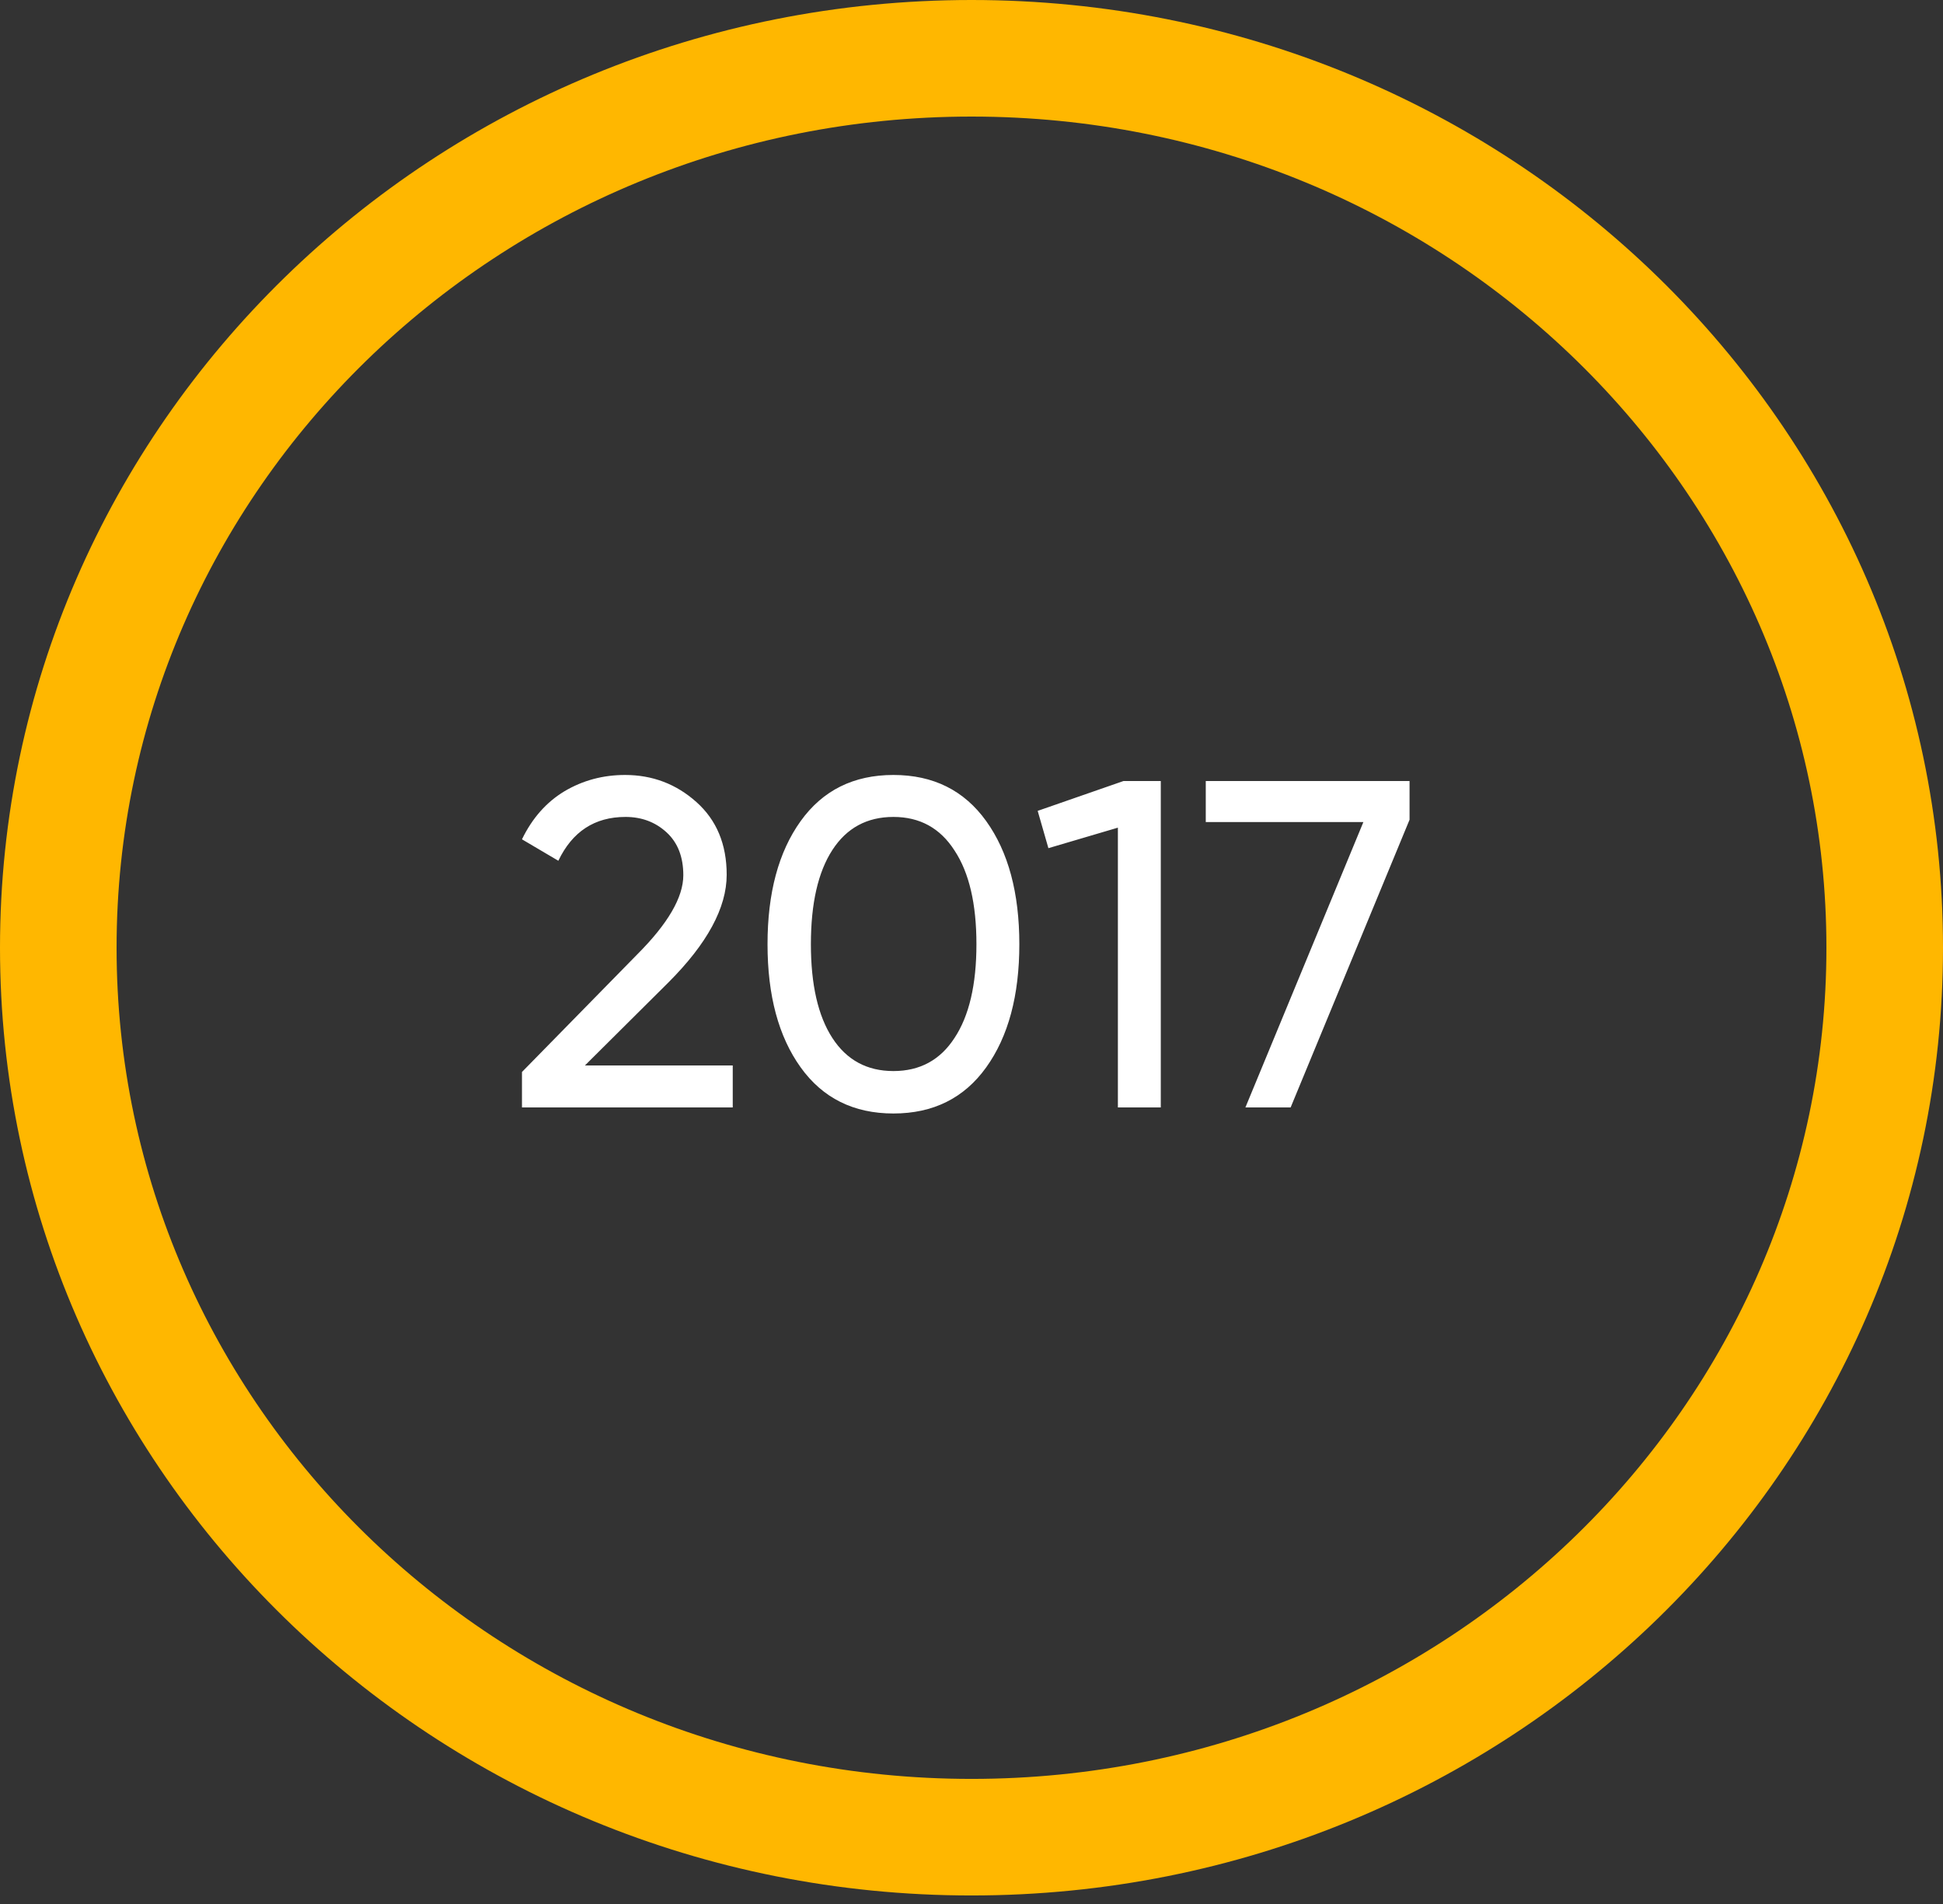 <svg width="100" height="98" viewBox="0 0 100 98" fill="none" xmlns="http://www.w3.org/2000/svg">
<rect x="0" y="0" width="100" height="98" fill="#333333" stroke="none"/>
<path d="M97 48.781C97 73.995 76.028 94.561 50 94.561C23.972 94.561 3 73.995 3 48.781C3 23.566 23.972 3 50 3C76.028 3 97 23.566 97 48.781Z" stroke="#FFB700" stroke-width="6"/>
<path d="M26.864 57V55.176L32.792 49.128C34.376 47.544 35.168 46.184 35.168 45.048C35.168 44.104 34.88 43.368 34.304 42.84C33.728 42.312 33.024 42.048 32.192 42.048C30.608 42.048 29.456 42.8 28.736 44.304L26.864 43.2C27.392 42.112 28.12 41.288 29.048 40.728C29.992 40.168 31.032 39.888 32.168 39.888C33.576 39.888 34.8 40.352 35.84 41.28C36.88 42.208 37.4 43.456 37.4 45.024C37.4 46.72 36.4 48.568 34.4 50.568L30.104 54.84H37.712V57H26.864ZM50.758 54.936C49.622 56.52 48.03 57.312 45.982 57.312C43.934 57.312 42.342 56.52 41.206 54.936C40.07 53.352 39.502 51.24 39.502 48.6C39.502 45.96 40.07 43.848 41.206 42.264C42.342 40.68 43.934 39.888 45.982 39.888C48.03 39.888 49.622 40.68 50.758 42.264C51.894 43.848 52.462 45.96 52.462 48.6C52.462 51.24 51.894 53.352 50.758 54.936ZM42.838 53.424C43.574 54.56 44.622 55.128 45.982 55.128C47.342 55.128 48.39 54.56 49.126 53.424C49.878 52.288 50.254 50.68 50.254 48.6C50.254 46.52 49.878 44.912 49.126 43.776C48.39 42.624 47.342 42.048 45.982 42.048C44.622 42.048 43.574 42.616 42.838 43.752C42.102 44.888 41.734 46.504 41.734 48.6C41.734 50.68 42.102 52.288 42.838 53.424ZM57.822 40.2H59.742V57H57.534V42.6L53.958 43.656L53.406 41.736L57.822 40.2ZM62.057 40.2H72.545V42.192L66.425 57H64.097L70.169 42.312H62.057V40.2Z" fill="white"/>
</svg>
